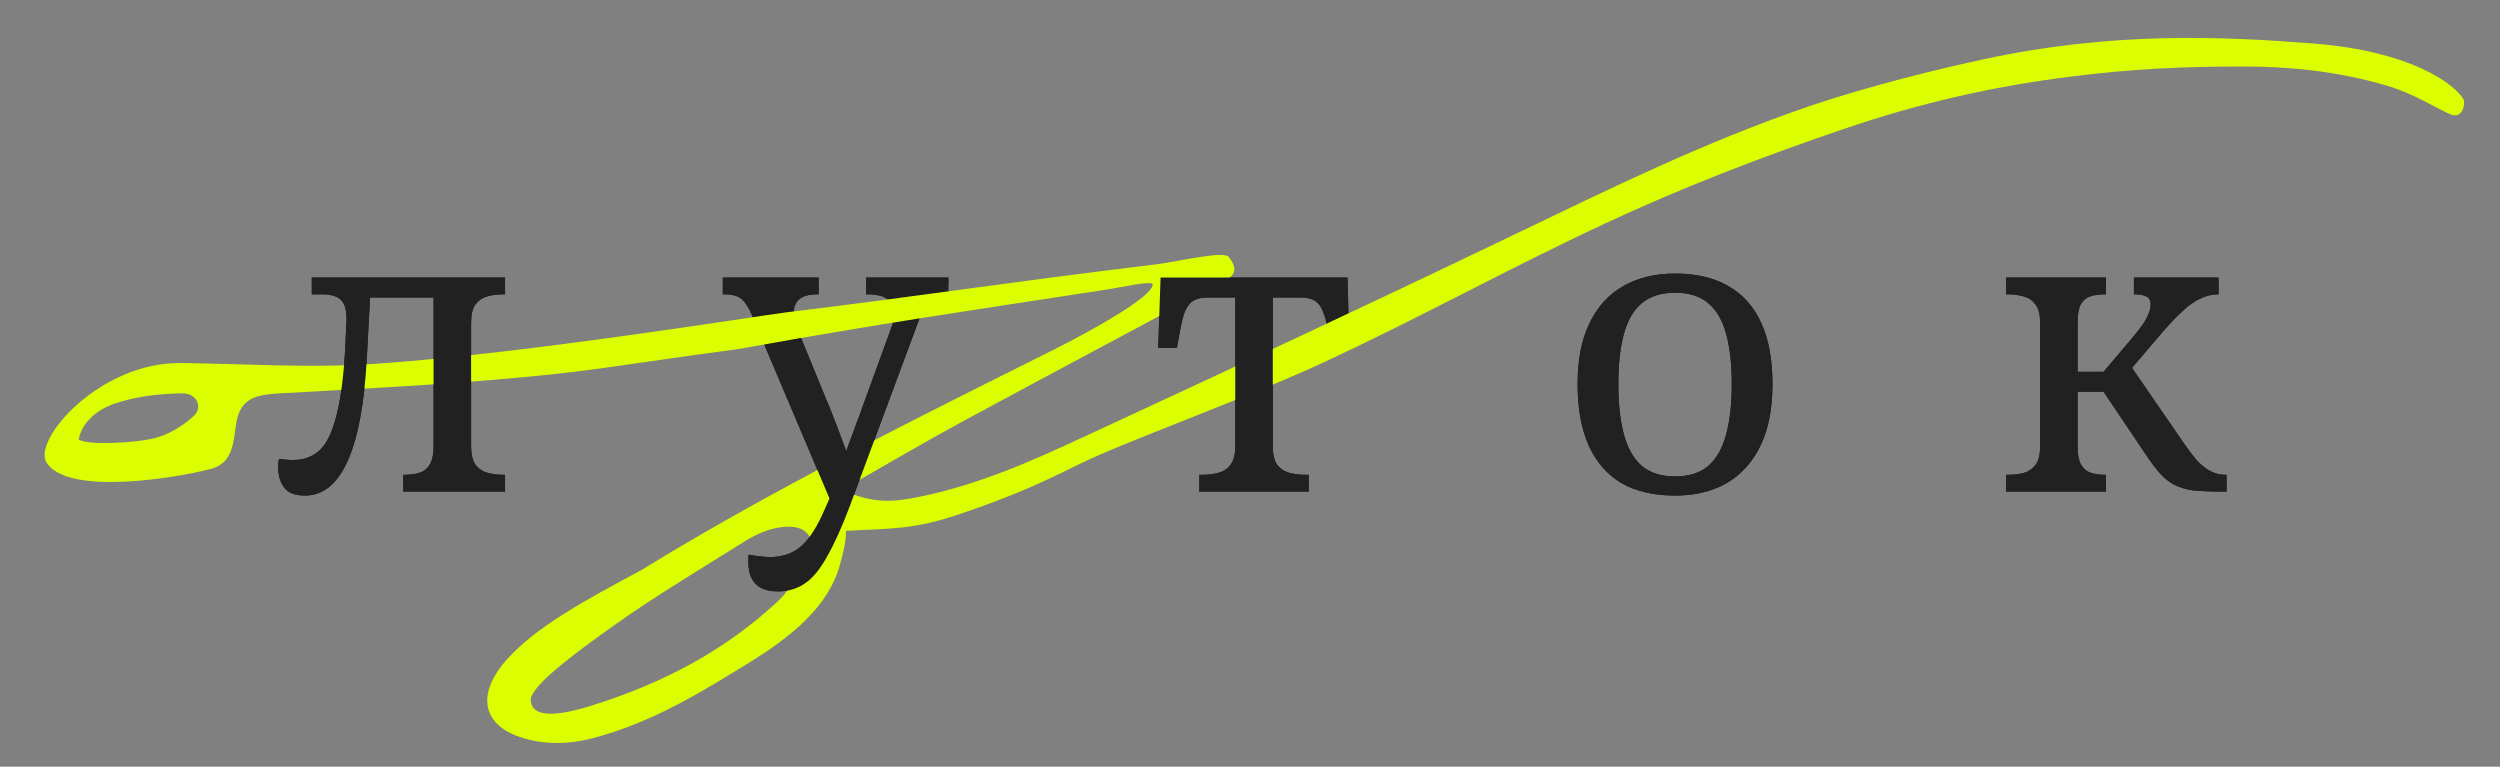 <svg width="750" height="230" viewBox="0 0 750 230" fill="none" xmlns="http://www.w3.org/2000/svg">
<rect x="0" y="0" width="750" height="230" fill="#808080" stroke="none"/>
<g clip-path="url(#clip0_1211_65369)">
<path d="M601.838 147.473V142.441H602.197C603.874 142.441 605.432 142.281 606.869 141.962C608.387 141.562 609.625 140.764 610.583 139.566C611.541 138.368 612.021 136.531 612.021 134.055V96.678C612.021 94.202 611.541 92.405 610.583 91.287C609.705 90.089 608.507 89.29 606.989 88.891C605.472 88.492 603.874 88.292 602.197 88.292H601.838V83.26H631.788V88.292H631.428C629.831 88.292 628.393 88.492 627.115 88.891C625.917 89.29 624.959 90.089 624.24 91.287C623.601 92.485 623.282 94.282 623.282 96.678V111.533H631.069L639.694 101.35C642.01 98.635 643.488 96.558 644.127 95.12C644.846 93.683 645.205 92.405 645.205 91.287C645.205 90.169 644.806 89.41 644.007 89.011C643.208 88.531 641.931 88.292 640.173 88.292V83.26H665.571V88.292C663.654 88.292 661.817 88.731 660.06 89.61C658.303 90.408 656.546 91.646 654.789 93.323C653.032 94.921 651.075 96.957 648.919 99.433L637.059 113.33L638.017 108.059L654.909 132.617C656.266 134.614 657.584 136.371 658.862 137.889C660.14 139.326 661.498 140.444 662.935 141.243C664.373 142.042 665.93 142.441 667.607 142.441H667.967V147.473H666.29C662.935 147.473 660.14 147.353 657.904 147.113C655.747 146.794 653.871 146.235 652.273 145.436C650.756 144.637 649.318 143.479 647.96 141.962C646.603 140.444 645.085 138.408 643.408 135.852L631.069 117.523H623.282V134.055C623.282 136.451 623.641 138.248 624.36 139.446C625.079 140.644 626.037 141.443 627.235 141.842C628.513 142.241 629.911 142.441 631.428 142.441H631.788V147.473H601.838Z" fill="#212121"/>
<path d="M502.509 148.671C496.2 148.671 490.849 147.433 486.456 144.957C482.143 142.401 478.869 138.648 476.633 133.696C474.396 128.744 473.278 122.595 473.278 115.247C473.278 107.899 474.476 101.789 476.872 96.918C479.268 91.966 482.663 88.252 487.055 85.776C491.448 83.3 496.599 82.062 502.509 82.062C508.819 82.062 514.13 83.3 518.443 85.776C522.835 88.252 526.15 91.966 528.386 96.918C530.622 101.789 531.74 107.899 531.74 115.247C531.74 122.595 530.542 128.744 528.146 133.696C525.75 138.648 522.356 142.401 517.963 144.957C513.651 147.433 508.499 148.671 502.509 148.671ZM502.509 142.92C506.662 142.92 509.977 141.882 512.453 139.806C514.928 137.649 516.725 134.495 517.844 130.342C518.962 126.188 519.521 121.157 519.521 115.247C519.521 109.257 518.962 104.225 517.844 100.152C516.725 96.079 514.928 93.004 512.453 90.928C509.977 88.851 506.662 87.813 502.509 87.813C498.436 87.813 495.122 88.851 492.566 90.928C490.09 93.004 488.293 96.079 487.175 100.152C486.057 104.225 485.498 109.257 485.498 115.247C485.498 121.157 486.057 126.188 487.175 130.342C488.293 134.495 490.09 137.649 492.566 139.806C495.122 141.882 498.436 142.92 502.509 142.92Z" fill="#212121"/>
<path d="M359.796 147.473V142.441H360.754C362.511 142.441 364.109 142.241 365.546 141.842C367.064 141.443 368.262 140.644 369.14 139.446C370.099 138.168 370.578 136.291 370.578 133.815V89.25H362.312C360.475 89.25 359.037 89.57 357.999 90.209C356.961 90.847 356.122 91.926 355.483 93.443C354.924 94.881 354.405 96.957 353.926 99.673L353.087 104.345H347.457L348.175 83.26H404.241L404.96 104.345H399.33L398.491 99.673C398.012 96.957 397.453 94.881 396.814 93.443C396.255 91.926 395.456 90.847 394.418 90.209C393.38 89.57 391.942 89.25 390.105 89.25H381.839V133.815C381.839 136.291 382.278 138.168 383.157 139.446C384.115 140.644 385.313 141.443 386.751 141.842C388.268 142.241 389.905 142.441 391.662 142.441H392.621V147.473H359.796Z" fill="#212121"/>
<path d="M233.37 177.422C231.294 177.422 229.577 177.063 228.219 176.344C226.941 175.625 225.983 174.587 225.344 173.229C224.785 171.952 224.505 170.394 224.505 168.557C224.505 168.158 224.505 167.759 224.505 167.359C224.505 167.04 224.545 166.72 224.625 166.401C225.823 166.64 226.941 166.8 227.979 166.88C229.018 167.04 230.016 167.12 230.974 167.12C234.728 167.12 237.843 166.041 240.319 163.885C242.795 161.729 245.151 158.055 247.387 152.864L251.34 143.879L249.184 150.348L225.583 94.641C224.545 92.165 223.467 90.488 222.349 89.61C221.231 88.731 219.514 88.292 217.198 88.292H216.838V83.26H245.59V88.292H245.231C242.835 88.292 241.038 88.771 239.84 89.729C238.721 90.608 238.162 92.046 238.162 94.042C238.162 94.681 238.242 95.36 238.402 96.079C238.562 96.798 238.801 97.596 239.121 98.475L247.866 119.799C248.585 121.476 249.344 123.353 250.142 125.43C250.941 127.426 251.74 129.543 252.538 131.779C253.417 134.015 254.255 136.331 255.054 138.727H252.658C253.537 136.331 254.295 134.215 254.934 132.378C255.653 130.541 256.292 128.824 256.851 127.227C257.49 125.629 258.049 124.112 258.528 122.674L267.034 99.313C267.433 98.355 267.713 97.436 267.873 96.558C268.032 95.6 268.112 94.801 268.112 94.162C268.112 92.085 267.433 90.608 266.076 89.729C264.798 88.771 262.841 88.292 260.205 88.292H259.846V83.26H284.525V88.292H284.165C282.648 88.292 281.37 88.531 280.332 89.011C279.373 89.49 278.495 90.408 277.696 91.766C276.897 93.124 276.019 95.08 275.06 97.636L255.054 151.546C252.658 157.935 250.382 163.007 248.225 166.76C246.149 170.594 243.953 173.309 241.637 174.907C239.32 176.584 236.565 177.422 233.37 177.422Z" fill="#212121"/>
<path d="M91.495 148.671C88.54 148.671 86.463 147.872 85.265 146.275C84.067 144.677 83.468 142.721 83.468 140.404C83.468 139.925 83.468 139.446 83.468 138.967C83.548 138.408 83.628 137.969 83.708 137.649C84.426 137.729 85.105 137.809 85.744 137.889C86.463 137.969 87.142 138.008 87.781 138.008C90.896 138.008 93.491 137.13 95.568 135.373C97.644 133.616 99.322 130.461 100.599 125.909C101.957 121.276 102.915 114.648 103.474 106.022C103.554 105.144 103.594 104.265 103.594 103.386C103.674 102.508 103.714 101.669 103.714 100.871C103.794 99.992 103.834 99.114 103.834 98.235C103.914 97.357 103.954 96.478 103.954 95.6C103.954 92.804 103.355 90.888 102.157 89.849C100.959 88.811 99.082 88.292 96.526 88.292H93.531V83.26H151.514V88.292H151.155C149.397 88.292 147.76 88.492 146.243 88.891C144.805 89.29 143.607 90.089 142.649 91.287C141.77 92.485 141.331 94.362 141.331 96.917V133.815C141.331 136.291 141.77 138.168 142.649 139.446C143.607 140.644 144.805 141.443 146.243 141.842C147.76 142.241 149.397 142.441 151.155 142.441H151.514V147.473H120.965V142.441H121.325C123.002 142.441 124.479 142.241 125.757 141.842C127.115 141.443 128.153 140.644 128.872 139.446C129.671 138.168 130.07 136.291 130.07 133.815V89.25H111.022L110.063 107.22C109.345 120.957 107.428 131.3 104.313 138.248C101.198 145.196 96.925 148.671 91.495 148.671Z" fill="#212121"/>
<path fill-rule="evenodd" clip-rule="evenodd" d="M288.533 154.012C274.392 158.86 268.248 158.493 253.796 159.242C253.796 162.947 252.831 166.281 252.039 169.232C248.604 182.018 237.386 191.012 224.519 198.932C210.232 207.692 196.083 216.585 177.996 221.418C169.525 223.666 161.338 223.309 154.505 220.545C144.566 216.524 143.272 207.669 152.02 197.889C160.768 188.109 174.859 180.435 192.284 171.097C231.755 146.833 273.606 126.175 316.191 104.865C326.448 99.73 345.821 89.134 345.821 85.333C345.821 84.043 336.476 86.172 332.401 86.809C286.885 93.79 266.162 96.737 221.537 104.708C183.302 109.876 179.308 111.049 157.596 113.097C133.052 115.413 108.326 116.654 83.645 118.03C77.326 118.366 73.296 119.373 71.51 124.373C69.633 129.575 71.51 138.486 63.222 140.683C53.231 143.332 20.251 148.889 13.952 138.737C9.704 131.89 29.978 108.567 54.339 108.902C73.571 109.137 92.94 110.479 111.943 109.171L114.119 109.021L114.119 109.021C158.18 105.983 227.652 94.719 235.613 93.742C282.934 87.931 297.31 85.333 347.42 79.225C354.655 78.185 367.123 75.266 368.575 77.043C372.605 81.977 368.758 83.588 365.507 85.333C339.864 99.092 314.084 112.751 288.533 126.578C276.536 133.088 264.906 139.968 252.542 146.982C261.962 151.168 267.974 150.607 275.209 149.164C293.525 145.506 309.506 138.324 325.257 131.008C368.438 111.04 411.481 90.937 454.157 70.432C483.417 56.404 510.957 42.77 542.598 31.93C552.672 28.473 571.65 22.845 594.711 17.854C633.383 9.484 665.883 10.849 694.144 13.062C722.405 15.274 736.074 24.742 739.069 29.834C739.676 30.865 738.878 35.833 735.175 34.326C731.445 32.808 724.41 28.172 716.314 25.771C700.182 20.985 685.363 20.017 673.778 19.95C654.61 19.95 640.235 20.641 622.299 22.845C597.107 25.94 575.273 31.168 553.247 38.651C528.566 47.041 504.664 56.236 481.448 67.076C451.776 80.936 426.161 95.223 396.443 109.016C373.823 119.487 337.063 132.654 323.884 139.196C310.705 145.738 302.675 149.164 288.533 154.012ZM177.034 211.819C171.31 213.565 159.636 216.724 159.222 210.108C158.942 205.639 174.79 194.335 183.674 187.992C196.312 178.965 210.095 170.776 223.511 162.352C226.121 160.708 229.235 159.231 232.486 158.493C240.179 156.748 244.895 159.835 242.56 165.406C240.362 170.675 237.41 176.631 233.265 180.475C217.643 194.959 199.334 204.906 177.034 211.819ZM45.684 131.622C40.281 132.797 26.922 133.7 23.613 131.89C24.328 127.402 28.404 123.11 34.333 121.104C40.881 118.89 47.379 118.165 54.568 117.997C59.055 117.896 60.933 122.192 58.185 124.742C55.026 127.662 50.447 130.582 45.684 131.622Z" fill="#DBFF00"/>
<path d="M601.838 147.472V142.44H602.197C603.875 142.44 605.432 142.28 606.87 141.961C608.387 141.561 609.625 140.763 610.583 139.565C611.542 138.367 612.021 136.53 612.021 134.054V96.677C612.021 94.201 611.542 92.404 610.583 91.286C609.705 90.088 608.507 89.289 606.989 88.89C605.472 88.49 603.875 88.291 602.197 88.291H601.838V83.259H631.788V88.291H631.428C629.831 88.291 628.394 88.49 627.116 88.89C625.918 89.289 624.959 90.088 624.241 91.286C623.602 92.484 623.282 94.281 623.282 96.677V111.532H631.069L639.695 101.349C642.011 98.633 643.488 96.557 644.127 95.119C644.846 93.682 645.205 92.404 645.205 91.286C645.205 90.168 644.806 89.409 644.007 89.01C643.209 88.53 641.931 88.291 640.174 88.291V83.259H665.571V88.291C663.654 88.291 661.817 88.73 660.06 89.609C658.303 90.407 656.546 91.645 654.789 93.322C653.032 94.92 651.075 96.956 648.919 99.432L637.059 113.329L638.017 108.058L654.909 132.616C656.267 134.613 657.585 136.37 658.862 137.888C660.14 139.325 661.498 140.443 662.936 141.242C664.373 142.041 665.931 142.44 667.608 142.44H667.967V147.472H666.29C662.936 147.472 660.14 147.352 657.904 147.112C655.748 146.793 653.871 146.234 652.273 145.435C650.756 144.636 649.318 143.478 647.961 141.961C646.603 140.443 645.086 138.407 643.408 135.851L631.069 117.522H623.282V134.054C623.282 136.45 623.641 138.247 624.36 139.445C625.079 140.643 626.038 141.442 627.235 141.841C628.513 142.24 629.911 142.44 631.428 142.44H631.788V147.472H601.838Z" fill="#212121"/>
<path d="M502.51 148.67C496.2 148.67 490.849 147.432 486.457 144.956C482.144 142.4 478.869 138.647 476.633 133.695C474.397 128.743 473.279 122.594 473.279 115.246C473.279 107.898 474.477 101.788 476.873 96.917C479.269 91.965 482.663 88.251 487.056 85.775C491.448 83.299 496.6 82.061 502.51 82.061C508.819 82.061 514.13 83.299 518.443 85.775C522.836 88.251 526.15 91.965 528.386 96.917C530.623 101.788 531.741 107.898 531.741 115.246C531.741 122.594 530.543 128.743 528.147 133.695C525.751 138.647 522.356 142.4 517.964 144.956C513.651 147.432 508.5 148.67 502.51 148.67ZM502.51 142.919C506.663 142.919 509.977 141.881 512.453 139.805C514.929 137.648 516.726 134.494 517.844 130.341C518.962 126.188 519.521 121.156 519.521 115.246C519.521 109.256 518.962 104.224 517.844 100.151C516.726 96.078 514.929 93.003 512.453 90.927C509.977 88.85 506.663 87.812 502.51 87.812C498.436 87.812 495.122 88.85 492.566 90.927C490.09 93.003 488.294 96.078 487.175 100.151C486.057 104.224 485.498 109.256 485.498 115.246C485.498 121.156 486.057 126.188 487.175 130.341C488.294 134.494 490.09 137.648 492.566 139.805C495.122 141.881 498.436 142.919 502.51 142.919Z" fill="#212121"/>
<path fill-rule="evenodd" clip-rule="evenodd" d="M359.796 142.44V147.472H392.621V142.44H391.663C389.906 142.44 388.268 142.24 386.751 141.841C385.313 141.442 384.115 140.643 383.157 139.445C382.279 138.167 381.839 136.29 381.839 133.814V89.249H390.105C391.942 89.249 393.38 89.569 394.418 90.208C394.911 90.511 395.35 90.913 395.735 91.415L404.398 87.851L404.242 83.259H348.176L347.457 104.344H353.087L353.926 99.672C354.405 96.956 354.924 94.88 355.483 93.442C356.122 91.925 356.961 90.847 357.999 90.208C359.037 89.569 360.475 89.249 362.312 89.249H370.578V133.814C370.578 136.29 370.099 138.167 369.141 139.445C368.262 140.643 367.064 141.442 365.547 141.841C364.109 142.24 362.512 142.44 360.755 142.44H359.796Z" fill="#212121"/>
<path fill-rule="evenodd" clip-rule="evenodd" d="M233.371 177.421C231.294 177.421 229.577 177.062 228.219 176.343C226.942 175.624 225.983 174.586 225.344 173.228C224.785 171.951 224.506 170.393 224.506 168.556V167.358C224.506 167.039 224.546 166.719 224.625 166.4C225.823 166.639 226.942 166.799 227.98 166.879C229.018 167.039 230.016 167.119 230.975 167.119C234.729 167.119 237.843 166.04 240.319 163.884C242.795 161.728 245.151 158.054 247.387 152.863L248.846 149.548L229.501 103.886L240.319 101.395L247.866 119.798C248.585 121.475 249.344 123.352 250.143 125.429C250.941 127.425 251.74 129.542 252.539 131.778C252.998 132.947 253.446 134.137 253.883 135.35C254.264 134.289 254.614 133.298 254.935 132.377C255.653 130.54 256.292 128.823 256.851 127.226C257.49 125.628 258.049 124.111 258.529 122.673L267.034 99.312C267.273 98.739 267.469 98.18 267.622 97.635L275.665 96.078C275.467 96.57 275.266 97.089 275.061 97.635L255.054 151.545C252.658 157.934 250.382 163.006 248.226 166.759C246.149 170.593 243.953 173.308 241.637 174.906C239.321 176.583 236.565 177.421 233.371 177.421ZM284.525 85.775V83.259H259.846V88.291H260.206C261.617 88.291 262.833 88.428 263.855 88.703L284.525 85.775ZM222.349 89.609C223.085 90.187 223.804 91.112 224.506 92.382L238.476 91.765C238.751 90.906 239.205 90.227 239.84 89.728C241.038 88.77 242.835 88.291 245.231 88.291H245.59V83.259H216.839V88.291H217.198C219.514 88.291 221.231 88.73 222.349 89.609Z" fill="#212121"/>
<path d="M91.495 148.67C88.54 148.67 86.463 147.871 85.265 146.274C84.067 144.676 83.468 142.72 83.468 140.403C83.468 139.924 83.468 139.445 83.468 138.966C83.548 138.407 83.628 137.968 83.708 137.648C84.427 137.728 85.106 137.808 85.745 137.888C86.463 137.968 87.142 138.007 87.781 138.007C90.896 138.007 93.492 137.129 95.568 135.372C97.645 133.615 99.322 130.46 100.6 125.908C101.957 121.276 102.916 114.647 103.475 106.021C103.555 105.143 103.595 104.264 103.595 103.386C103.674 102.507 103.714 101.668 103.714 100.87C103.794 99.991 103.834 99.113 103.834 98.234C103.914 97.356 103.954 96.477 103.954 95.599C103.954 92.803 103.355 90.886 102.157 89.848C100.959 88.81 99.082 88.291 96.526 88.291H93.531V83.259H151.514V88.291H151.155C149.398 88.291 147.761 88.49 146.243 88.89C144.806 89.289 143.608 90.088 142.649 91.286C141.771 92.484 141.331 94.361 141.331 96.916V133.814C141.331 136.29 141.771 138.167 142.649 139.445C143.608 140.643 144.806 141.442 146.243 141.841C147.761 142.24 149.398 142.44 151.155 142.44H151.514V147.472H120.966V142.44H121.325C123.002 142.44 124.48 142.24 125.757 141.841C127.115 141.442 128.153 140.643 128.872 139.445C129.671 138.167 130.07 136.29 130.07 133.814V89.249H111.022L110.064 107.219C109.345 120.956 107.428 131.299 104.313 138.247C101.199 145.195 96.926 148.67 91.495 148.67Z" fill="#212121"/>
<path d="M578.741 -28.876L585.859 -20.869L595.787 -25.065L590.258 -15.921L597.375 -7.914L586.841 -10.269L581.312 -1.125L580.33 -11.725L569.795 -14.081L579.723 -18.276L578.741 -28.876Z" fill="#FFCD29"/>
</g>
<defs>
<clipPath id="clip0_1211_65369">
<rect width="750" height="230" fill="white"/>
</clipPath>
</defs>
</svg>

